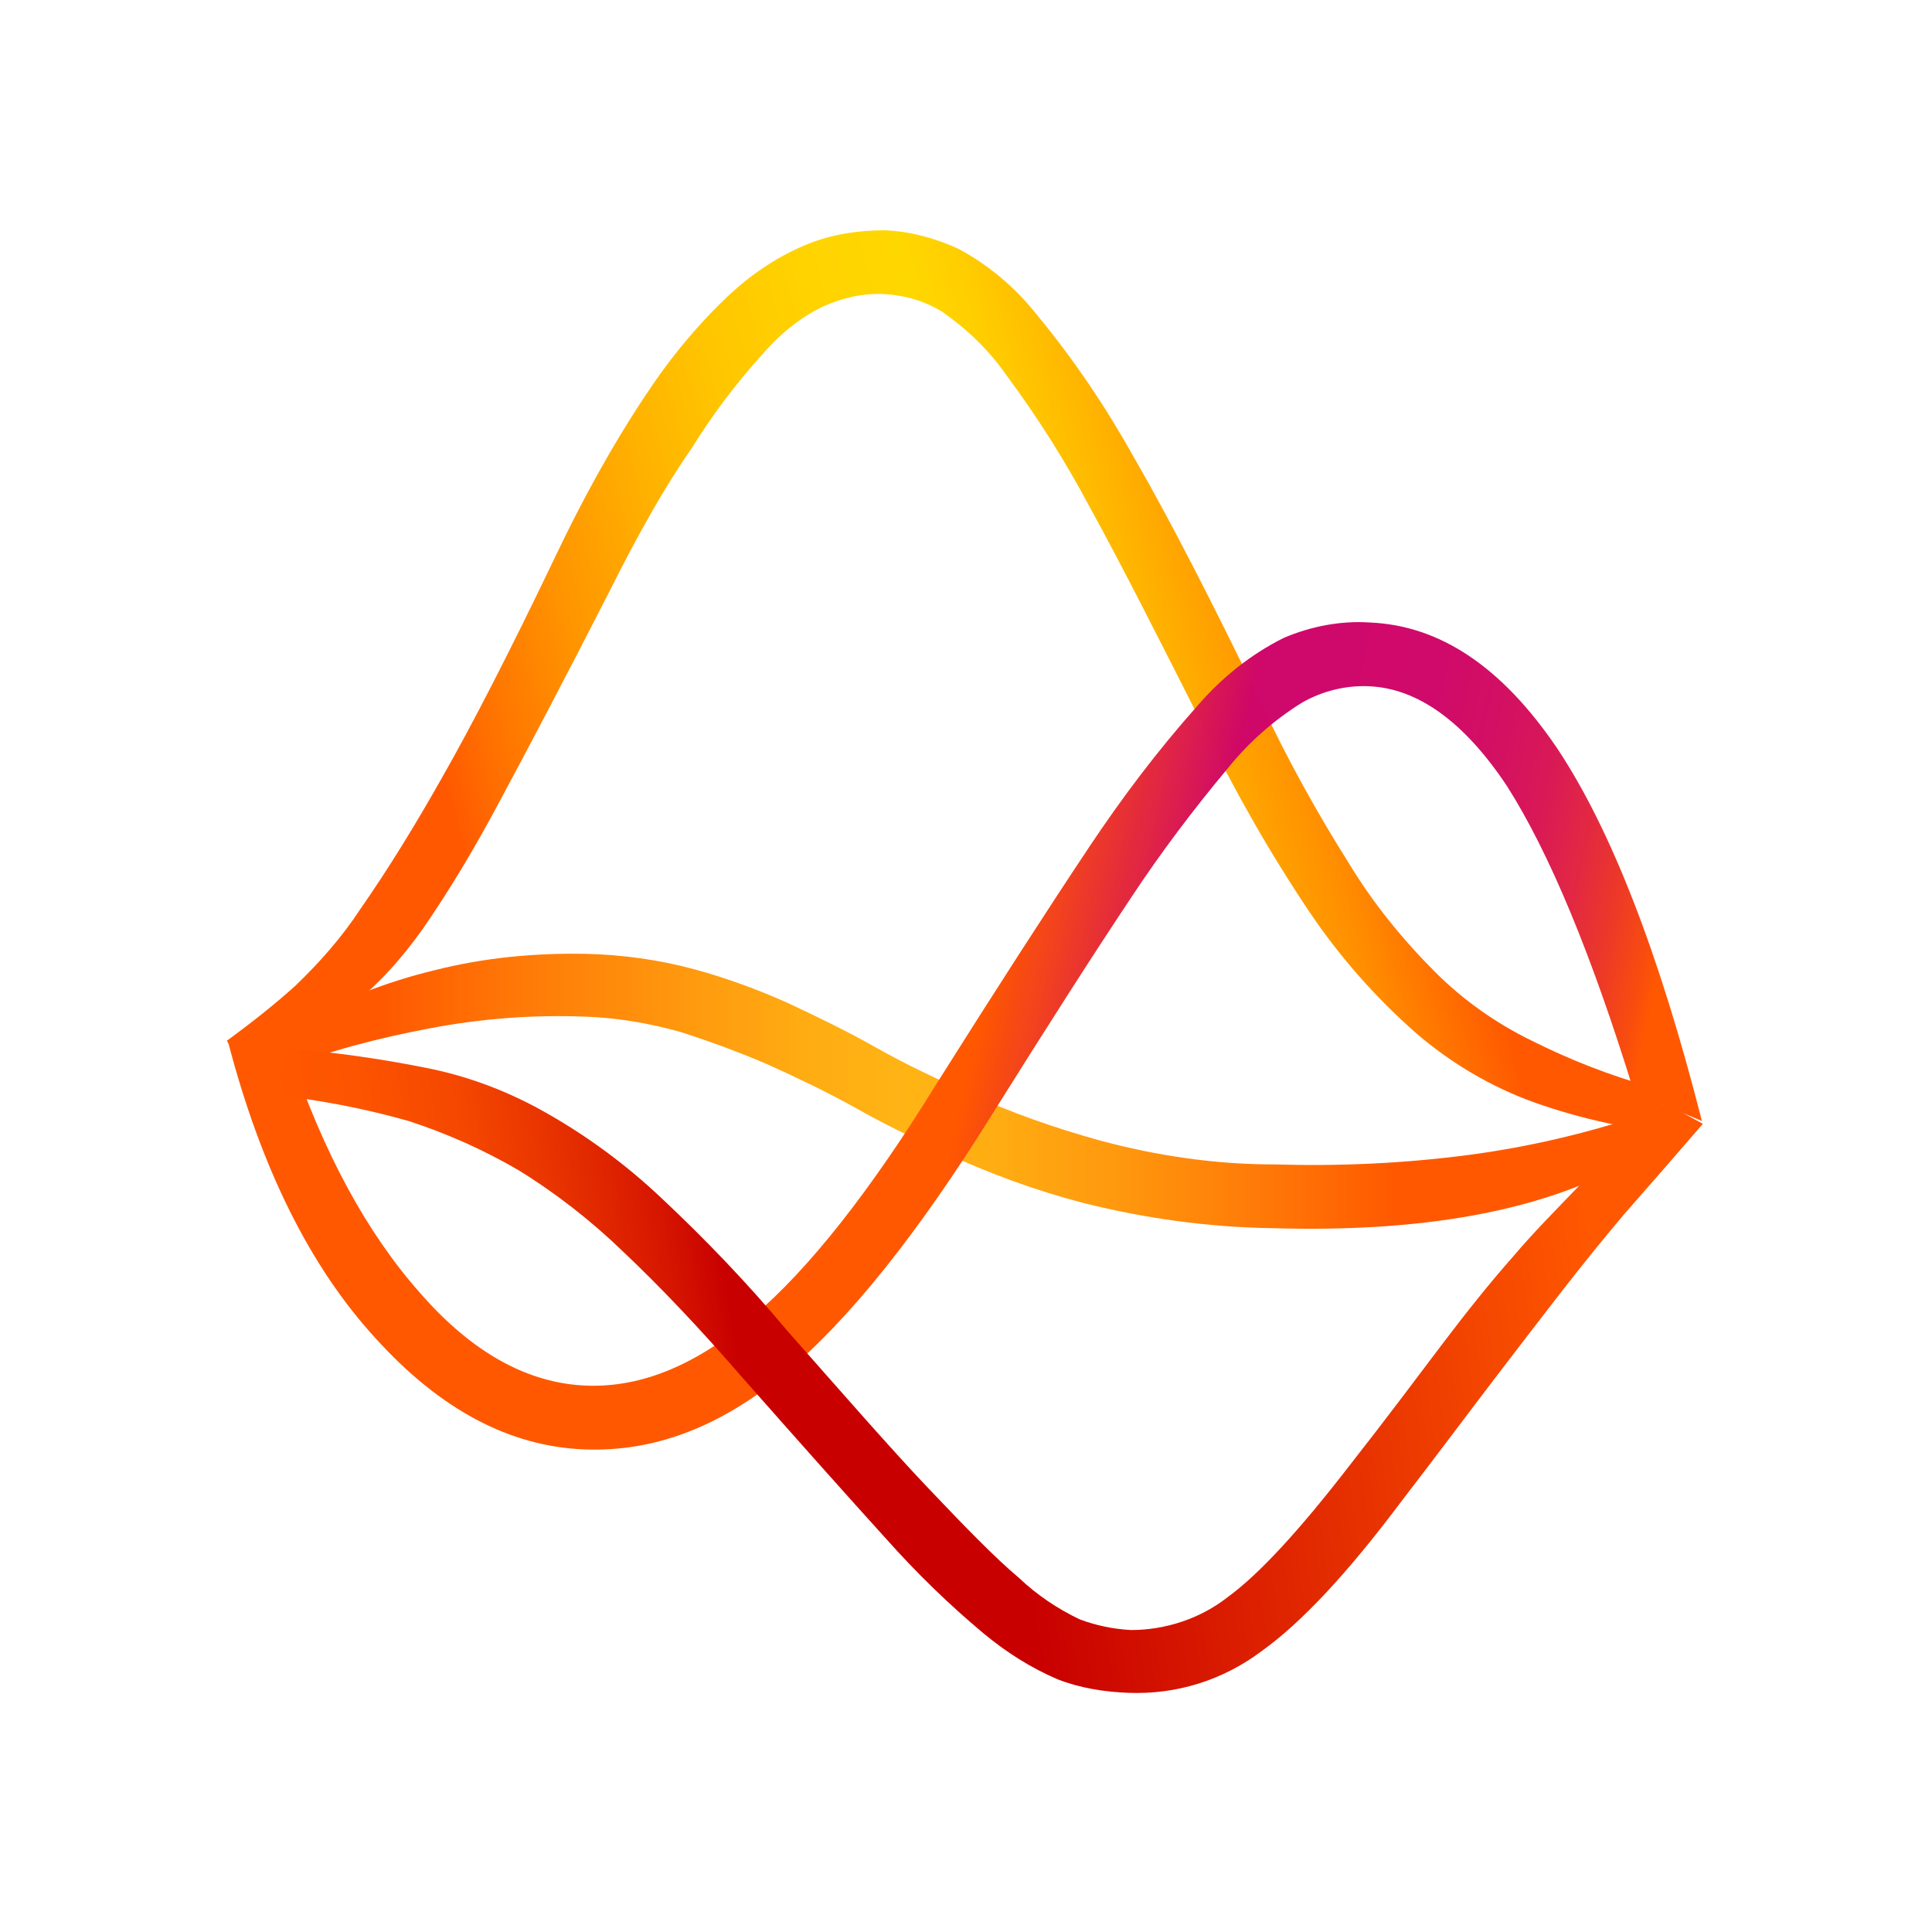 <?xml version="1.0" encoding="utf-8"?>
<!-- Generator: Adobe Illustrator 25.4.1, SVG Export Plug-In . SVG Version: 6.00 Build 0)  -->
<svg version="1.1" id="Capa_1" xmlns="http://www.w3.org/2000/svg" xmlns:xlink="http://www.w3.org/1999/xlink" x="0px" y="0px"
	 viewBox="0 0 200 200" style="enable-background:new 0 0 200 200;" xml:space="preserve">
<style type="text/css">
	.st0{fill:url(#SVGID_1_);}
	.st1{fill:url(#SVGID_00000000936977025035030220000016796792756462033291_);}
	.st2{fill:url(#SVGID_00000007417624731238266080000016522077874851150013_);}
	.st3{fill:url(#SVGID_00000125563550699159162400000015067376700836240827_);}
</style>
<linearGradient id="SVGID_1_" gradientUnits="userSpaceOnUse" x1="21.413" y1="240.043" x2="159.315" y2="203.095" gradientTransform="matrix(1 0 0 1 0 -140)">
	<stop  offset="0.2" style="stop-color:#FF5800"/>
	<stop  offset="0.24" style="stop-color:#FF7000"/>
	<stop  offset="0.32" style="stop-color:#FF9500"/>
	<stop  offset="0.4" style="stop-color:#FFB200"/>
	<stop  offset="0.47" style="stop-color:#FFC600"/>
	<stop  offset="0.55" style="stop-color:#FFD300"/>
	<stop  offset="0.62" style="stop-color:#FFD700"/>
	<stop  offset="0.66" style="stop-color:#FFCE00"/>
	<stop  offset="0.72" style="stop-color:#FFB600"/>
	<stop  offset="0.81" style="stop-color:#FF8E00"/>
	<stop  offset="0.9" style="stop-color:#FF5800"/>
</linearGradient>
<path class="st0" d="M62.98,61.44c-4.6,9-8.4,16.2-11.3,21.6c-2.4,4.5-5,8.9-7.9,13.1c-2.2,3.1-4.7,5.9-7.7,8.2
	c-3.3,2.5-6.7,4.9-10.3,7l-2.3-3.6c2.6-1.9,5-3.8,7.1-5.7c2.5-2.4,4.8-5,6.7-7.9c3-4.3,5.8-8.9,8.4-13.5c3.2-5.6,7.1-13.2,11.7-22.8
	c2.8-5.9,5.9-11.6,9.5-17c2.5-3.8,5.4-7.3,8.7-10.4c2.4-2.2,5.1-4,8.1-5.2c2.5-1,5.2-1.4,7.9-1.4c2.6,0.1,5.2,0.8,7.6,1.9
	c3.2,1.7,6,4.1,8.2,6.9c3.8,4.6,7.1,9.5,10,14.7c3.7,6.4,8,14.8,13.1,25.3c2.7,5.8,5.8,11.4,9.2,16.8c2.5,4.1,5.5,7.8,8.9,11.2
	c2.9,2.9,6.3,5.3,10,7.1c4,2,8.1,3.6,12.4,4.8l2.9,4.9c-5.1-0.5-10.2-1.6-15-3.3c-4.5-1.6-8.7-4.1-12.3-7.2
	c-4.2-3.7-7.9-7.9-11-12.5c-4.1-6.1-7.8-12.6-11-19.2c-4.7-9.3-8.6-17-11.8-22.8c-2.5-4.7-5.4-9.3-8.6-13.6
	c-1.8-2.6-4.1-4.8-6.7-6.6c-1.8-1.1-3.9-1.7-6-1.8c-2.2-0.1-4.3,0.4-6.3,1.3c-2.5,1.2-4.6,3-6.4,5.1c-2.7,3-5.1,6.2-7.2,9.6
	C68.78,50.44,65.98,55.44,62.98,61.44z"/>
<linearGradient id="SVGID_00000111908739180235719630000008571190650627229359_" gradientUnits="userSpaceOnUse" x1="26.376" y1="252.966" x2="170.576" y2="252.966" gradientTransform="matrix(1 0 0 1 0 -140)">
	<stop  offset="0.09" style="stop-color:#FF5800"/>
	<stop  offset="0.19" style="stop-color:#FF7907"/>
	<stop  offset="0.31" style="stop-color:#FF990E"/>
	<stop  offset="0.4" style="stop-color:#FFAD12"/>
	<stop  offset="0.47" style="stop-color:#FFB414"/>
	<stop  offset="0.53" style="stop-color:#FFAD12"/>
	<stop  offset="0.62" style="stop-color:#FF980E"/>
	<stop  offset="0.73" style="stop-color:#FF7707"/>
	<stop  offset="0.82" style="stop-color:#FF5800"/>
</linearGradient>
<path style="fill:url(#SVGID_00000111908739180235719630000008571190650627229359_);" d="M131.88,120.54c6.8,0.2,13.5-0.1,20.3-1
	c6-0.8,12-2.2,17.7-4.1l0.7,3.7c-9.2,5.9-22.2,8.5-38.9,8c-6.6-0.1-13.1-1-19.5-2.6c-5-1.3-9.9-3.1-14.6-5.3c-3.2-1.5-6.3-3-9.1-4.6
	c-2.9-1.6-5.8-3-8.9-4.4c-3-1.3-6-2.4-9.1-3.4c-3.2-0.9-6.6-1.5-10-1.6c-5.3-0.2-10.7,0.2-15.9,1.2c-5.4,1-10.7,2.4-15.9,4.4
	l-2.3-2.7l4.3-2.1c4.5-2.5,9.3-4.4,14.3-5.6c5.1-1.3,10.4-1.8,15.7-1.7c3.8,0.1,7.5,0.6,11.2,1.6c3.3,0.9,6.6,2.1,9.7,3.5
	c3,1.4,6.1,2.9,9.1,4.6s6.2,3.2,9.5,4.7c4.4,2,8.9,3.6,13.6,4.9C119.68,119.64,125.78,120.54,131.88,120.54z"/>
<linearGradient id="SVGID_00000045617041120129547670000007825634048442842785_" gradientUnits="userSpaceOnUse" x1="27.019" y1="231.539" x2="174.713" y2="262.925" gradientTransform="matrix(1 0 0 1 0 -140)">
	<stop  offset="0.5" style="stop-color:#FF5800"/>
	<stop  offset="0.64" style="stop-color:#CE056A;stop-opacity:0.99"/>
	<stop  offset="0.76" style="stop-color:#CF0768;stop-opacity:0.99"/>
	<stop  offset="0.81" style="stop-color:#D20D60;stop-opacity:0.99"/>
	<stop  offset="0.85" style="stop-color:#D81753;stop-opacity:0.99"/>
	<stop  offset="0.88" style="stop-color:#E12541;stop-opacity:0.99"/>
	<stop  offset="0.91" style="stop-color:#EC3829"/>
	<stop  offset="0.94" style="stop-color:#F94E0C"/>
	<stop  offset="0.95" style="stop-color:#FF5800"/>
</linearGradient>
<path style="fill:url(#SVGID_00000045617041120129547670000007825634048442842785_);" d="M141.68,71.04c-2.4-0.1-4.8,0.5-6.9,1.7
	c-2.9,1.8-5.5,4.1-7.6,6.7c-3.6,4.3-7,8.8-10.1,13.5c-3.8,5.7-8.6,13.2-14.3,22.3c-7.7,12.4-14.9,21.4-21.5,26.9s-13.5,8.2-20.8,7.9
	c-7.7-0.3-14.9-4.1-21.6-11.5c-6.8-7.4-11.9-17.7-15.3-30.8l6.4,1.2c3.5,10.4,8,18.7,13.5,24.9c5.4,6.2,11.2,9.4,17.3,9.6
	c5.7,0.2,11.4-2.2,17.1-7.1c5.8-4.9,12.2-13,19.1-24.2c6.3-10,11.6-18.2,15.8-24.5c3.4-5.1,7.1-10,11.2-14.6c2.5-2.9,5.5-5.3,8.9-7
	c2.8-1.2,5.9-1.8,8.9-1.6c7.3,0.3,13.7,4.6,19.4,13c5.6,8.4,10.6,21.3,15,38.6l-7-2.9c-4.4-14.3-8.8-24.9-13.2-31.8
	C151.58,74.74,146.78,71.24,141.68,71.04z"/>
<linearGradient id="SVGID_00000141420524256189081260000014979041871278519214_" gradientUnits="userSpaceOnUse" x1="33.106" y1="287.72" x2="177.828" y2="267.387" gradientTransform="matrix(1 0 0 1 0 -140)">
	<stop  offset="0" style="stop-color:#FF5800"/>
	<stop  offset="0.06" style="stop-color:#FC5400"/>
	<stop  offset="0.13" style="stop-color:#F54700"/>
	<stop  offset="0.19" style="stop-color:#E83300"/>
	<stop  offset="0.26" style="stop-color:#D61600"/>
	<stop  offset="0.3" style="stop-color:#C80000"/>
	<stop  offset="0.48" style="stop-color:#C80000"/>
	<stop  offset="0.91" style="stop-color:#FF5800"/>
</linearGradient>
<path style="fill:url(#SVGID_00000141420524256189081260000014979041871278519214_);" d="M117.08,168.74c3.6,0,7.2-1.2,10-3.4
	c3.3-2.4,7.5-7,12.6-13.6c4-5.1,7.2-9.4,9.7-12.7s4.9-6.3,7.2-8.9c2.2-2.6,4.6-5,6.9-7.4c2.4-2.3,5.3-5.2,8.8-8.6l4,2.2
	c-3.2,3.7-5.9,6.8-8.1,9.3c-2.2,2.6-4.3,5.2-6.4,7.9c-2.1,2.7-4.4,5.7-7,9.1s-5.8,7.7-9.8,12.9c-5.4,7.2-10.2,12.4-14.4,15.4
	c-4,3-8.8,4.5-13.8,4.3c-2.5-0.1-5-0.5-7.3-1.4c-2.8-1.2-5.3-2.8-7.6-4.7c-3.6-3-7-6.3-10.2-9.9c-3.9-4.3-8.8-9.8-14.8-16.6
	c-4.5-5.2-8.6-9.5-12.3-13c-3.3-3.2-7-6.1-10.9-8.5c-3.6-2.1-7.4-3.8-11.4-5.1c-4.6-1.3-9.3-2.2-14-2.7l1.6-4.8
	c4.9,0.4,9.8,1.1,14.7,2.1c4.3,0.9,8.4,2.5,12.2,4.7c4.2,2.4,8.1,5.3,11.6,8.6c4.6,4.3,9,8.9,13.1,13.8c6,6.8,10.8,12.3,14.6,16.3
	c3.8,4,6.9,7.2,9.4,9.3c1.9,1.8,4,3.2,6.3,4.3C113.38,168.24,115.18,168.64,117.08,168.74z"/>
</svg>
